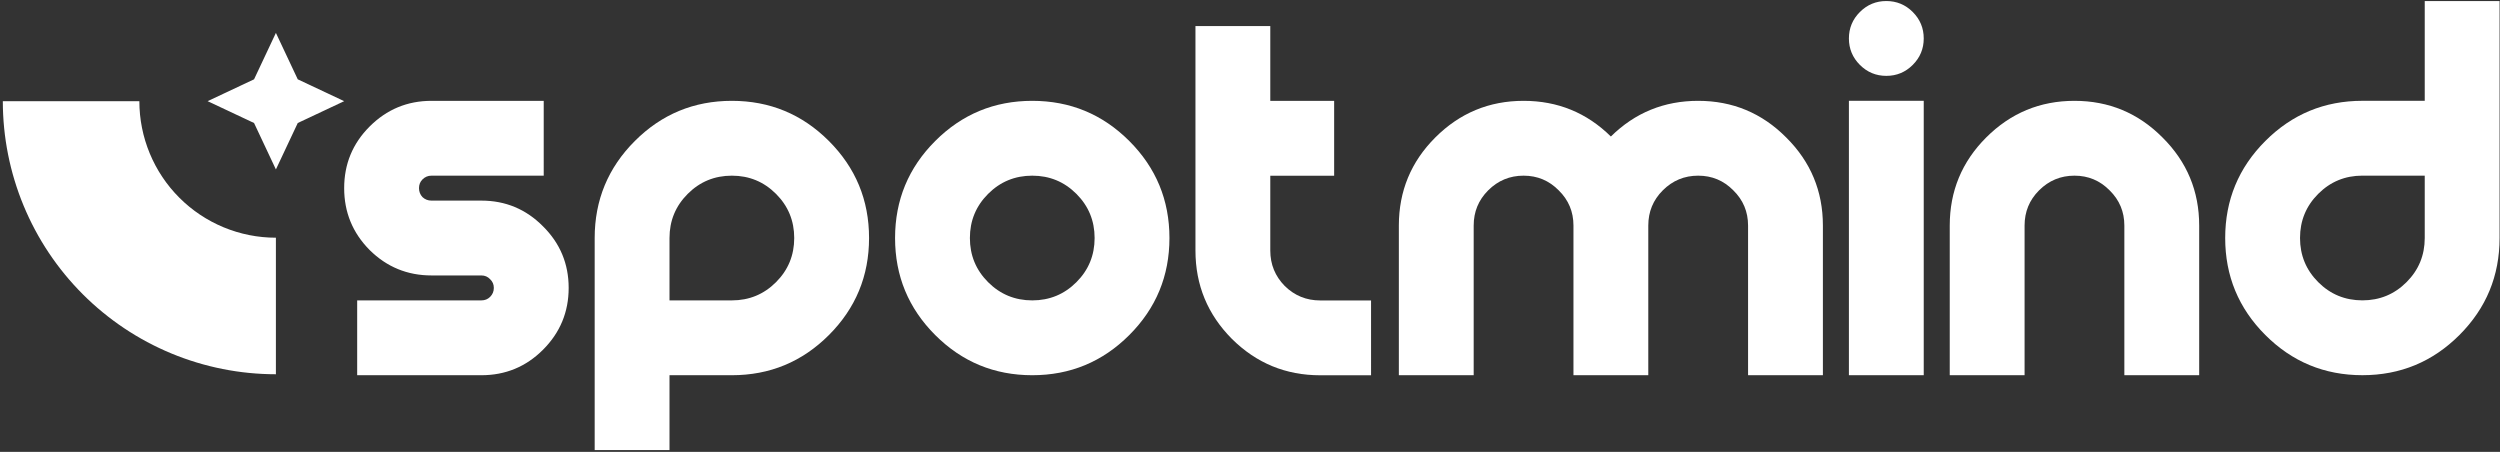 <svg width="769" height="139" viewBox="0 0 769 139" fill="none" xmlns="http://www.w3.org/2000/svg">
<rect x="0" y="0" width="769" height="139" fill="#333333" stroke="none"/>
<path d="M560.723 69.381V115.417H537.705V69.381C537.705 65.135 536.196 61.529 533.178 58.562C530.212 55.544 526.605 54.035 522.36 54.035C518.114 54.035 514.483 55.544 511.465 58.562C508.498 61.529 507.014 65.135 507.014 69.381V115.417H483.996V69.381C483.996 65.135 482.487 61.529 479.469 58.562C476.503 55.544 472.896 54.035 468.651 54.035C464.405 54.035 460.773 55.544 457.756 58.562C454.789 61.529 453.305 65.135 453.305 69.381V115.417H430.287V69.381C430.287 58.792 434.021 49.764 441.489 42.296C449.009 34.777 458.062 31.017 468.651 31.017C479.137 31.017 488.088 34.674 495.505 41.989C502.922 34.674 511.874 31.017 522.36 31.017C532.948 31.017 541.976 34.777 549.444 42.296C556.964 49.764 560.723 58.792 560.723 69.381Z" fill="white"/>
<path d="M591.741 115.409H568.723V31.009H591.741V115.409ZM580.232 23.336C577.061 23.336 574.35 22.211 572.099 19.96C569.849 17.709 568.723 14.998 568.723 11.827C568.723 8.656 569.849 5.945 572.099 3.694C574.35 1.443 577.061 0.318 580.232 0.318C583.404 0.318 586.115 1.443 588.365 3.694C590.616 5.945 591.741 8.656 591.741 11.827C591.741 14.998 590.616 17.709 588.365 19.96C586.115 22.211 583.404 23.336 580.232 23.336Z" fill="white"/>
<path d="M676.469 69.381V115.417H653.451V69.381C653.451 65.135 651.942 61.529 648.924 58.562C645.957 55.544 642.351 54.035 638.105 54.035C633.86 54.035 630.228 55.544 627.21 58.562C624.243 61.529 622.76 65.135 622.76 69.381V115.417H599.741V69.381C599.741 58.792 603.476 49.764 610.944 42.296C618.463 34.777 627.517 31.017 638.105 31.017C648.693 31.017 657.722 34.777 665.19 42.296C672.709 49.764 676.469 58.792 676.469 69.381Z" fill="white"/>
<path d="M768.869 73.209C768.869 84.871 764.751 94.82 756.515 103.056C748.28 111.291 738.331 115.409 726.669 115.409C715.006 115.409 705.057 111.291 696.822 103.056C688.586 94.82 684.469 84.871 684.469 73.209C684.469 61.546 688.586 51.597 696.822 43.362C705.057 35.127 715.006 31.009 726.669 31.009H745.85V54.027H726.669C721.349 54.027 716.822 55.894 713.088 59.628C709.354 63.362 707.487 67.889 707.487 73.209C707.487 78.528 709.354 83.055 713.088 86.79C716.822 90.524 721.349 92.391 726.669 92.391C731.988 92.391 736.515 90.524 740.249 86.79C743.983 83.055 745.85 78.528 745.85 73.209V0.318H768.869V73.209Z" fill="white"/>
<path d="M182.922 73.217C182.922 61.554 187.04 51.605 195.275 43.37C203.51 35.135 213.459 31.017 225.122 31.017C236.784 31.017 246.733 35.135 254.968 43.37C263.204 51.605 267.322 61.554 267.322 73.217C267.322 84.88 263.204 94.829 254.968 103.064C246.733 111.299 236.784 115.417 225.122 115.417H205.94V92.399H225.122C230.441 92.399 234.968 90.532 238.702 86.798C242.436 83.064 244.303 78.537 244.303 73.217C244.303 67.897 242.436 63.37 238.702 59.636C234.968 55.902 230.441 54.035 225.122 54.035C219.802 54.035 215.275 55.902 211.541 59.636C207.807 63.37 205.94 67.897 205.94 73.217V138.435H182.922V73.217Z" fill="white"/>
<path d="M317.522 92.399C322.841 92.399 327.368 90.532 331.102 86.798C334.836 83.064 336.703 78.537 336.703 73.217C336.703 67.897 334.836 63.37 331.102 59.636C327.368 55.902 322.841 54.035 317.522 54.035C312.202 54.035 307.675 55.902 303.941 59.636C300.207 63.37 298.34 67.897 298.34 73.217C298.34 78.537 300.207 83.064 303.941 86.798C307.675 90.532 312.202 92.399 317.522 92.399ZM317.522 115.417C305.859 115.417 295.91 111.299 287.675 103.064C279.439 94.829 275.322 84.88 275.322 73.217C275.322 61.554 279.439 51.605 287.675 43.37C295.91 35.135 305.859 31.017 317.522 31.017C329.184 31.017 339.133 35.135 347.368 43.37C355.604 51.605 359.722 61.554 359.722 73.217C359.722 84.88 355.604 94.829 347.368 103.064C339.133 111.299 329.184 115.417 317.522 115.417Z" fill="white"/>
<path d="M390.741 31.035H410.383V54.053H390.741V77.072C390.741 81.317 392.224 84.949 395.191 87.967C398.209 90.934 401.84 92.417 406.086 92.417H421.735L421.738 115.435H406.086C395.498 115.435 386.444 111.701 378.925 104.233C371.456 96.714 367.722 87.66 367.722 77.072V8.017H390.741V31.035Z" fill="white"/>
<path d="M132.722 31.017H167.247L167.249 54.035H132.722C131.648 54.035 130.727 54.419 129.96 55.186C129.243 55.902 128.885 56.797 128.885 57.872C128.885 58.946 129.243 59.867 129.96 60.634C130.727 61.35 131.648 61.708 132.722 61.708H148.067C155.484 61.708 161.801 64.342 167.019 69.611C172.287 74.828 174.922 81.146 174.922 88.562C174.922 95.98 172.287 102.322 167.019 107.591C161.801 112.808 155.484 115.417 148.067 115.417H109.867V92.399H148.067C149.141 92.399 150.036 92.041 150.753 91.325C151.52 90.557 151.903 89.637 151.903 88.562C151.903 87.488 151.52 86.593 150.753 85.877C150.036 85.11 149.141 84.726 148.067 84.726H132.722C125.305 84.726 118.962 82.118 113.693 76.9C108.476 71.631 105.867 65.289 105.867 57.872C105.867 50.455 108.476 44.138 113.693 38.92C118.962 33.651 125.305 31.017 132.722 31.017Z" fill="white"/>
<path fill-rule="evenodd" clip-rule="evenodd" d="M78.148 37.838L84.868 52.118L91.588 37.838L105.867 31.118L91.588 24.398L84.868 10.118L78.148 24.398L63.868 31.118L78.148 37.838ZM7.261 63.264C3.04 53.073 0.867 42.15 0.867 31.119L42.867 31.119C42.867 36.634 43.953 42.096 46.064 47.191C48.174 52.287 51.268 56.917 55.168 60.817C59.068 64.717 63.698 67.811 68.794 69.921C73.889 72.032 79.351 73.119 84.866 73.119L84.866 115.119C73.835 115.119 62.912 112.946 52.721 108.724C42.53 104.503 33.27 98.316 25.47 90.516C17.67 82.715 11.483 73.455 7.261 63.264Z" fill="white"/>
</svg>
